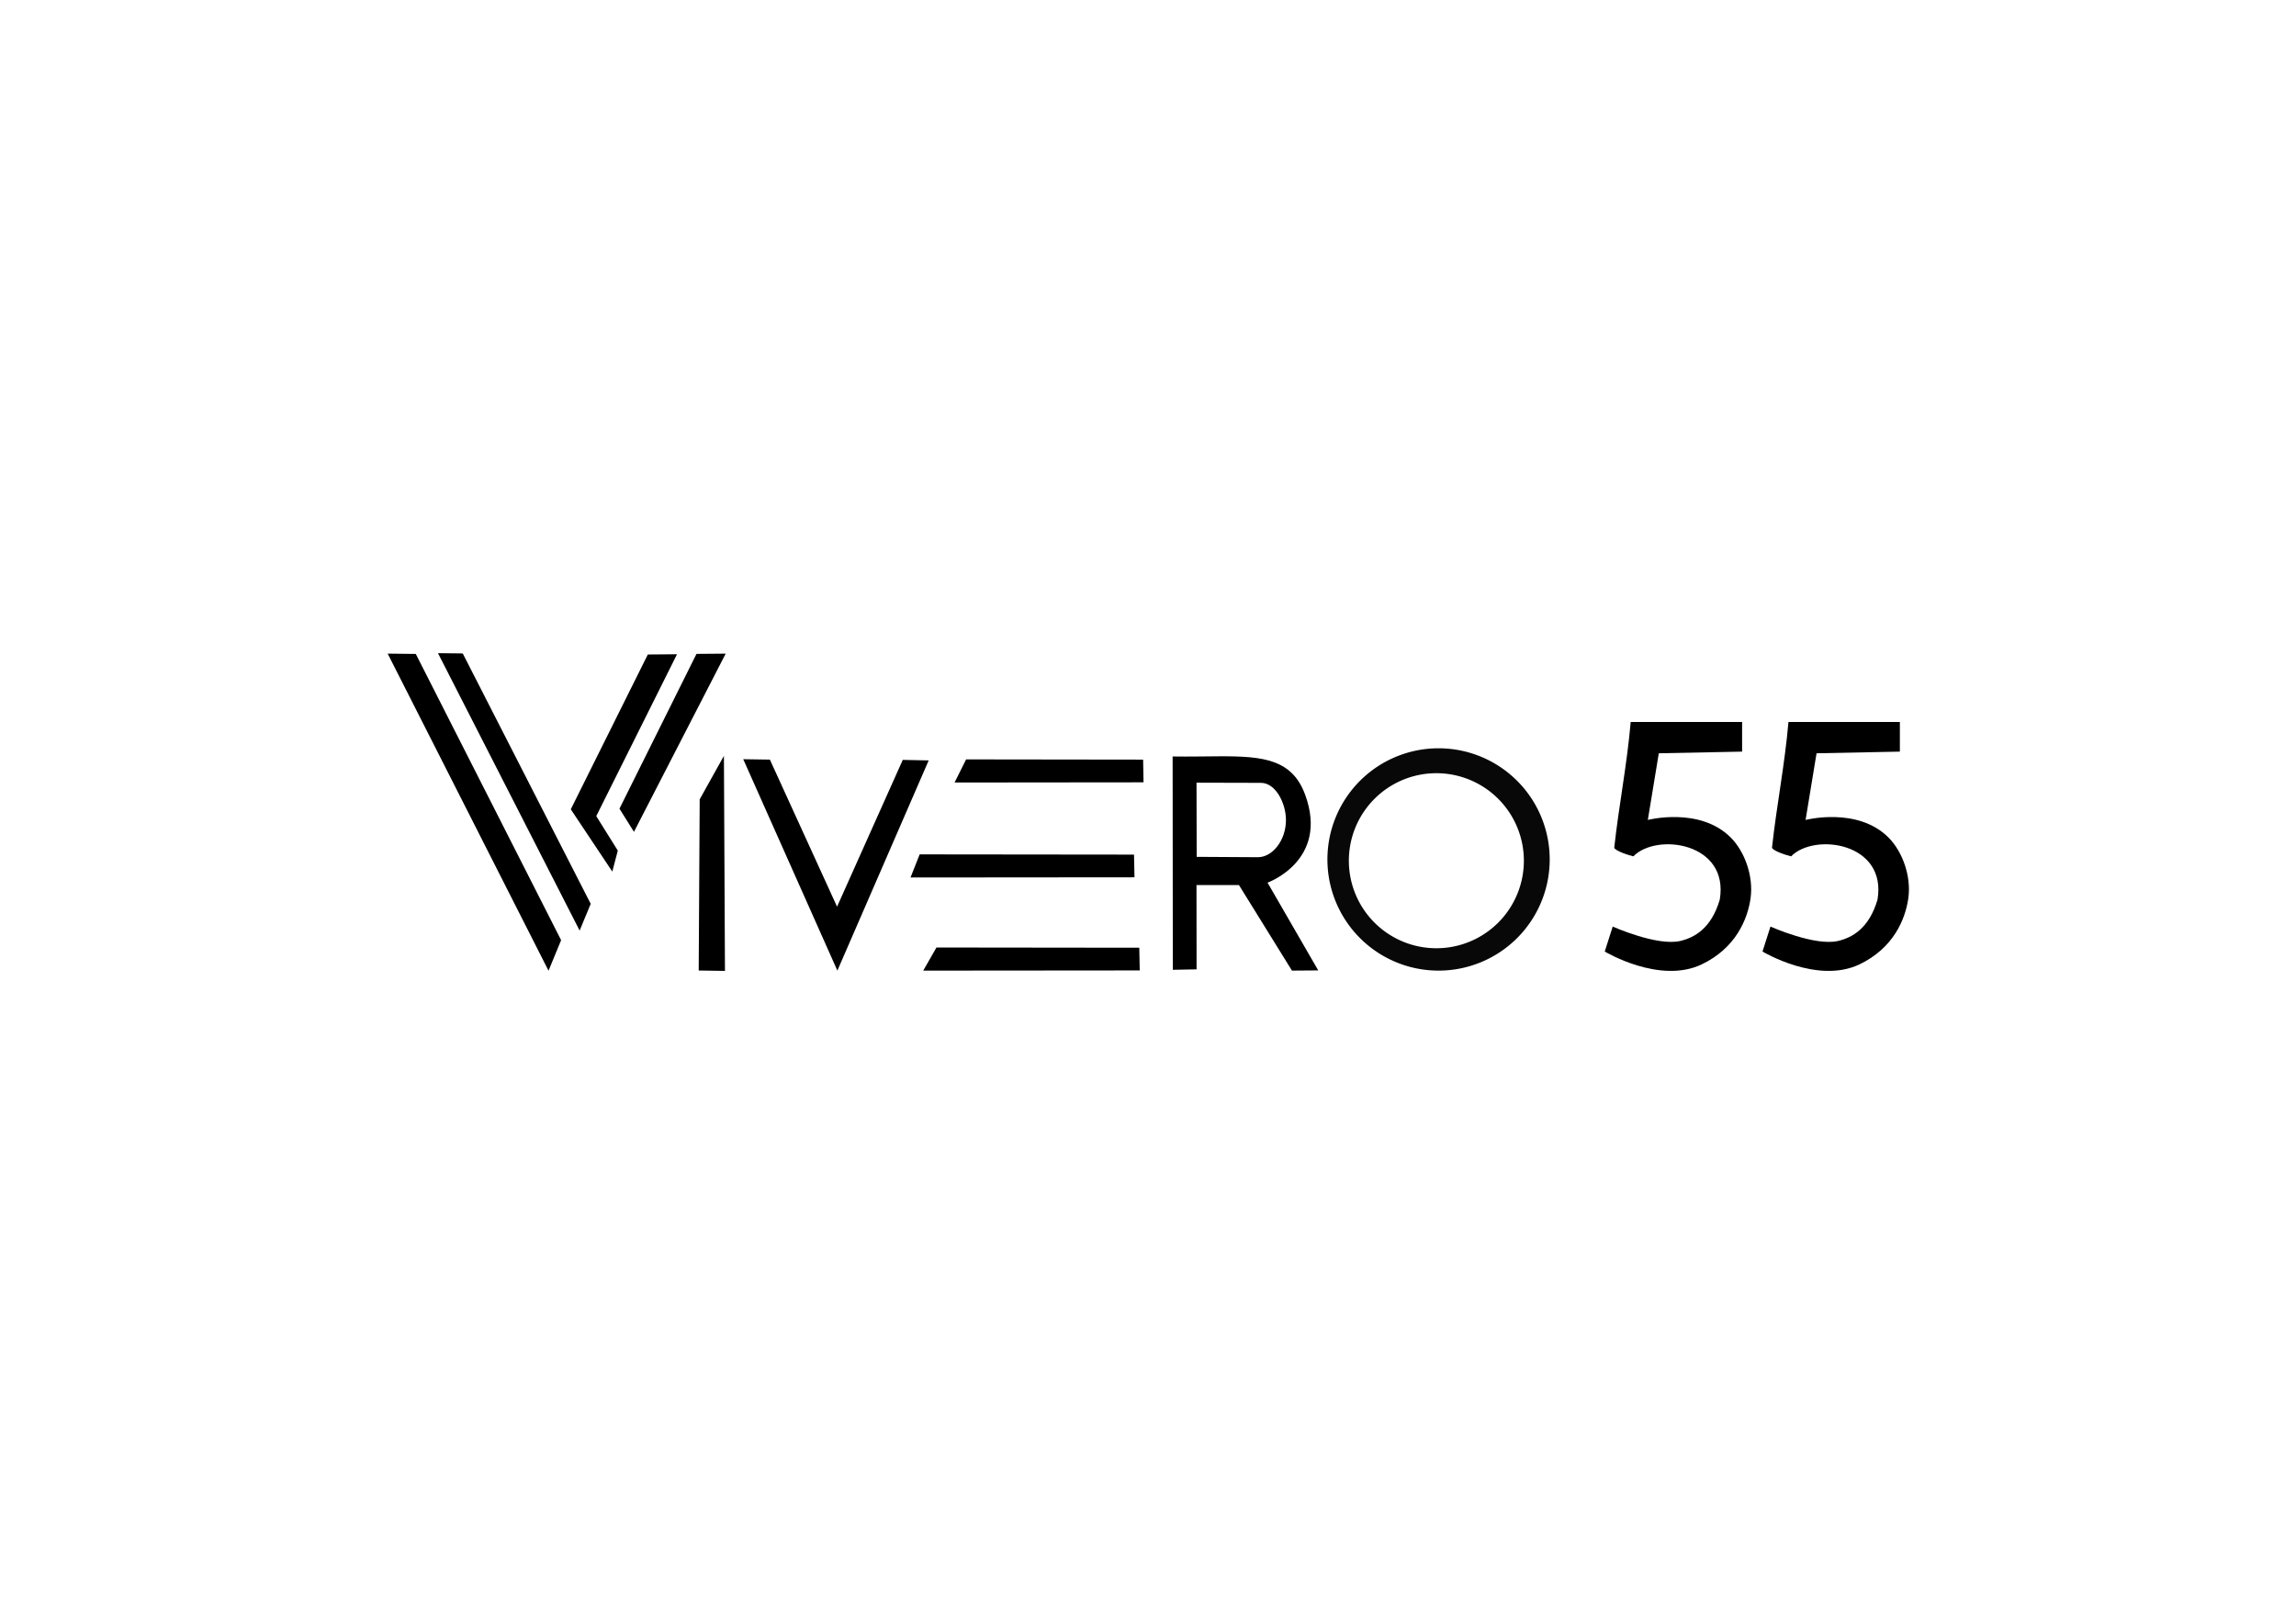 <?xml version="1.0" encoding="UTF-8" standalone="no"?>
<!-- Created with Inkscape (http://www.inkscape.org/) -->

<svg
   width="297mm"
   height="210mm"
   viewBox="0 0 1122.52 793.701"
   version="1.1"
   id="svg1"
   xml:space="preserve"
   sodipodi:docname="dibujo.svg"
   inkscape:export-filename="dibujo2.svg"
   inkscape:export-xdpi="96"
   inkscape:export-ydpi="96"
   xmlns:inkscape="http://www.inkscape.org/namespaces/inkscape"
   xmlns:sodipodi="http://sodipodi.sourceforge.net/DTD/sodipodi-0.dtd"
   xmlns="http://www.w3.org/2000/svg"
   xmlns:svg="http://www.w3.org/2000/svg"><sodipodi:namedview
     id="namedview1"
     pagecolor="#ffffff"
     bordercolor="#000000"
     borderopacity="0.25"
     inkscape:showpageshadow="2"
     inkscape:pageopacity="0.0"
     inkscape:pagecheckerboard="0"
     inkscape:deskcolor="#d1d1d1"
     inkscape:document-units="mm"
     inkscape:zoom="1.4379101"
     inkscape:cx="559.49257"
     inkscape:cy="398.84275"
     inkscape:window-width="1920"
     inkscape:window-height="1009"
     inkscape:window-x="1912"
     inkscape:window-y="-8"
     inkscape:window-maximized="1"
     inkscape:current-layer="layer1"><inkscape:page
       x="0"
       y="0"
       width="1122.52"
       height="793.701"
       id="page2"
       margin="0"
       bleed="0" /></sodipodi:namedview><defs
     id="defs1" /><g
     inkscape:label="Capa 1"
     inkscape:groupmode="layer"
     id="layer1"
     transform="translate(42.141,-8.521)"
     style="fill:#000000;fill-opacity:1;stroke:none;stroke-width:1.002;stroke-dasharray:none;stroke-opacity:1;paint-order:markers stroke fill"><g
       id="g7"
       transform="translate(-18.687,3.771)"
       style="opacity:1;fill:#000000;fill-opacity:1;stroke:none;stroke-width:1.002;stroke-dasharray:none;stroke-opacity:1;paint-order:markers stroke fill"
       inkscape:label="E"><path
         id="rect4-2-8-1"
         style="opacity:1;fill:#000000;fill-opacity:1;fill-rule:evenodd;stroke:none;stroke-width:1.002;stroke-dasharray:none;stroke-opacity:1;paint-order:markers stroke fill"
         d="m 434.381,467.909 -6.459,11.298 105.847,-0.092 -0.225,-11.095 z"
         sodipodi:nodetypes="ccccc" /><path
         id="rect4-2-8"
         style="opacity:1;fill:#000000;fill-opacity:1;fill-rule:evenodd;stroke:none;stroke-width:1.002;stroke-dasharray:none;stroke-opacity:1;paint-order:markers stroke fill"
         d="m 448.882,375.957 -5.636,11.298 92.372,-0.092 -0.196,-11.095 z"
         sodipodi:nodetypes="ccccc" /><path
         id="rect4-2-8-9"
         style="opacity:1;fill:#000000;fill-opacity:1;fill-rule:evenodd;stroke:none;stroke-width:1.002;stroke-dasharray:none;stroke-opacity:1;paint-order:markers stroke fill"
         d="m 426.169,422.389 -4.466,11.298 109.498,-0.092 -0.237,-11.095 z"
         sodipodi:nodetypes="ccccc" /></g><g
       id="g10"
       inkscape:label="V2"
       style="fill:#000000;fill-opacity:1;stroke:none;stroke-width:1.002;stroke-dasharray:none;stroke-opacity:1;paint-order:markers stroke fill"><path
         id="rect4-2-5"
         style="opacity:1;fill:#000000;fill-opacity:1;fill-rule:evenodd;stroke:none;stroke-width:1.002;stroke-dasharray:none;stroke-opacity:1;paint-order:markers stroke fill"
         d="m 399.22,379.973 12.676,0.253 -44.644,102.752 -46.022,-103.341 13.027,0.194 32.842,71.896 z"
         sodipodi:nodetypes="ccccccc" /></g><g
       id="g8"
       transform="matrix(1.42,0,0,1.42,-78.938,-206.767)"
       style="fill:#000000;fill-opacity:1;stroke:none;stroke-width:0.705;stroke-dasharray:none;stroke-opacity:1;paint-order:markers stroke fill"
       inkscape:label="V1"
       inkscape:export-filename="g8.svg"
       inkscape:export-xdpi="96"
       inkscape:export-ydpi="96"><path
         id="rect4"
         style="opacity:1;fill:#000000;fill-opacity:1;fill-rule:evenodd;stroke:none;stroke-width:0.705;stroke-dasharray:none;stroke-opacity:1;paint-order:markers stroke fill"
         d="m 159.388,376.615 9.68,0.109 50.033,98.531 -4.329,10.519 z"
         sodipodi:nodetypes="ccccc" /><path
         id="rect4-7"
         style="opacity:1;fill:#000000;fill-opacity:1;fill-rule:evenodd;stroke:none;stroke-width:0.705;stroke-dasharray:none;stroke-opacity:1;paint-order:markers stroke fill"
         d="m 176.711,376.459 8.524,0.095 44.058,86.197 -3.812,9.202 z"
         sodipodi:nodetypes="ccccc" /><path
         id="rect4-7-2"
         style="opacity:1;fill:#000000;fill-opacity:1;fill-rule:evenodd;stroke:none;stroke-width:0.705;stroke-dasharray:none;stroke-opacity:1;paint-order:markers stroke fill"
         d="m 275.768,376.62 -10.057,0.088 -26.52,53.285 4.994,7.97 z"
         sodipodi:nodetypes="ccccc" /><path
         id="rect4-7-2-4"
         style="opacity:1;fill:#000000;fill-opacity:1;fill-rule:evenodd;stroke:none;stroke-width:0.705;stroke-dasharray:none;stroke-opacity:1;paint-order:markers stroke fill"
         d="m 259.01,376.83 -10.057,0.088 -26.52,53.285 14.296,21.444 1.895,-7.226 -7.418,-11.865 z"
         sodipodi:nodetypes="ccccccc" /></g><g
       id="g13"
       inkscape:label="O"
       style="fill:#000000;fill-opacity:1;stroke:none;stroke-width:1.002;stroke-dasharray:none;stroke-opacity:1;paint-order:markers stroke fill"><path
         id="path6"
         style="opacity:0.966;fill:#000000;fill-opacity:1;fill-rule:evenodd;stroke:none;stroke-width:1.002;stroke-dasharray:none;stroke-opacity:1;paint-order:markers stroke fill"
         d="m 661.172,374.298 a 54.339,54.339 0 0 0 -54.34,54.34 54.339,54.339 0 0 0 54.34,54.34 54.339,54.339 0 0 0 54.338,-54.34 54.339,54.339 0 0 0 -54.338,-54.34 z m -1.074,12.178 a 42.783,42.783 0 0 1 42.783,42.783 42.783,42.783 0 0 1 -42.783,42.783 42.783,42.783 0 0 1 -42.783,-42.783 42.783,42.783 0 0 1 42.783,-42.783 z" /></g><g
       id="g9"
       transform="matrix(1.127,0,0,1.127,-177.151,-47.321)"
       style="opacity:1;fill:#000000;fill-opacity:1;stroke:none;stroke-width:0.889;stroke-dasharray:none;stroke-opacity:1;paint-order:markers stroke fill"
       inkscape:label="55"><path
         id="rect7"
         style="opacity:1;fill:#000000;fill-opacity:1;fill-rule:evenodd;stroke:none;stroke-width:0.889;stroke-dasharray:none;stroke-opacity:1;paint-order:markers stroke fill"
         d="m 895.641,362.688 h 48.334 v 12.866 l -36.144,0.721 -4.762,28.91 c 0,0 22.512,-5.827 35.948,7.61 6.138,6.138 9.923,16.816 8.639,26.223 -1.277,9.349 -6.545,21.838 -21.257,28.838 -18.277,8.696 -42.016,-5.593 -42.016,-5.593 l 3.457,-10.828 c 0,0 19.31,8.643 29.378,6.232 6.192,-1.483 13.404,-5.485 17.065,-17.918 4.153,-24.735 -27.366,-29.129 -37.495,-18.765 -7.758,-2.079 -8.287,-3.703 -8.287,-3.703 1.971,-18.178 5.6,-36.373 7.14,-54.592 z"
         sodipodi:nodetypes="cccccsssccscccc" /><path
         id="rect7-7"
         style="opacity:1;fill:#000000;fill-opacity:1;fill-rule:evenodd;stroke:none;stroke-width:0.889;stroke-dasharray:none;stroke-opacity:1;paint-order:markers stroke fill"
         d="m 827.207,362.688 h 48.334 v 12.866 l -36.144,0.721 -4.762,28.91 c 0,0 22.512,-5.827 35.948,7.61 6.138,6.138 9.923,16.816 8.639,26.223 -1.277,9.349 -6.545,21.838 -21.257,28.838 -18.277,8.696 -42.016,-5.593 -42.016,-5.593 l 3.457,-10.828 c 0,0 19.31,8.643 29.378,6.232 6.192,-1.483 13.404,-5.485 17.065,-17.918 4.153,-24.735 -27.366,-29.129 -37.495,-18.765 -7.758,-2.079 -8.287,-3.703 -8.287,-3.703 1.971,-18.178 5.6,-36.373 7.14,-54.592 z"
         sodipodi:nodetypes="cccccsssccscccc" /></g><g
       id="g15"
       inkscape:label="I"
       transform="matrix(1,0,0,0.863,0,66.307)"
       style="fill:#000000;fill-opacity:1;stroke:none;stroke-width:1.078;stroke-dasharray:none;stroke-opacity:1;paint-order:markers stroke fill"><path
         id="rect4-2"
         style="opacity:1;fill:#000000;fill-opacity:1;fill-rule:evenodd;stroke:none;stroke-width:1.078;stroke-dasharray:none;stroke-opacity:1;paint-order:markers stroke fill"
         d="m 299.939,385.795 11.846,-24.604 0.505,121.787 -12.834,-0.223 z"
         sodipodi:nodetypes="ccccc" /></g><g
       id="g14"
       inkscape:label="R"
       style="fill:#000000;fill-opacity:1;stroke:none;stroke-width:1.002;stroke-dasharray:none;stroke-opacity:1;paint-order:markers stroke fill"><path
         id="rect4-2-8-4"
         style="opacity:1;fill:#000000;fill-opacity:1;fill-rule:evenodd;stroke:none;stroke-width:1.002;stroke-dasharray:none;stroke-opacity:1;paint-order:markers stroke fill"
         d="m 554.547,378.212 c -7.021,0.017 -14.824,0.219 -23.387,0.088 l 0.092,104.281 11.615,-0.221 -0.041,-41.215 20.764,0.023 25.908,41.809 12.85,-0.098 -24.785,-42.9 c 0,0 30.196,-10.799 18.385,-42.982 -6.322,-17.225 -20.338,-18.836 -41.4,-18.785 z m -11.709,12.904 31.527,0.08 c 7.184,0.018 12.199,10.016 12.199,18.176 0,9.938 -6.612,18.211 -13.736,18.17 l -29.904,-0.174 z" /></g></g></svg>
